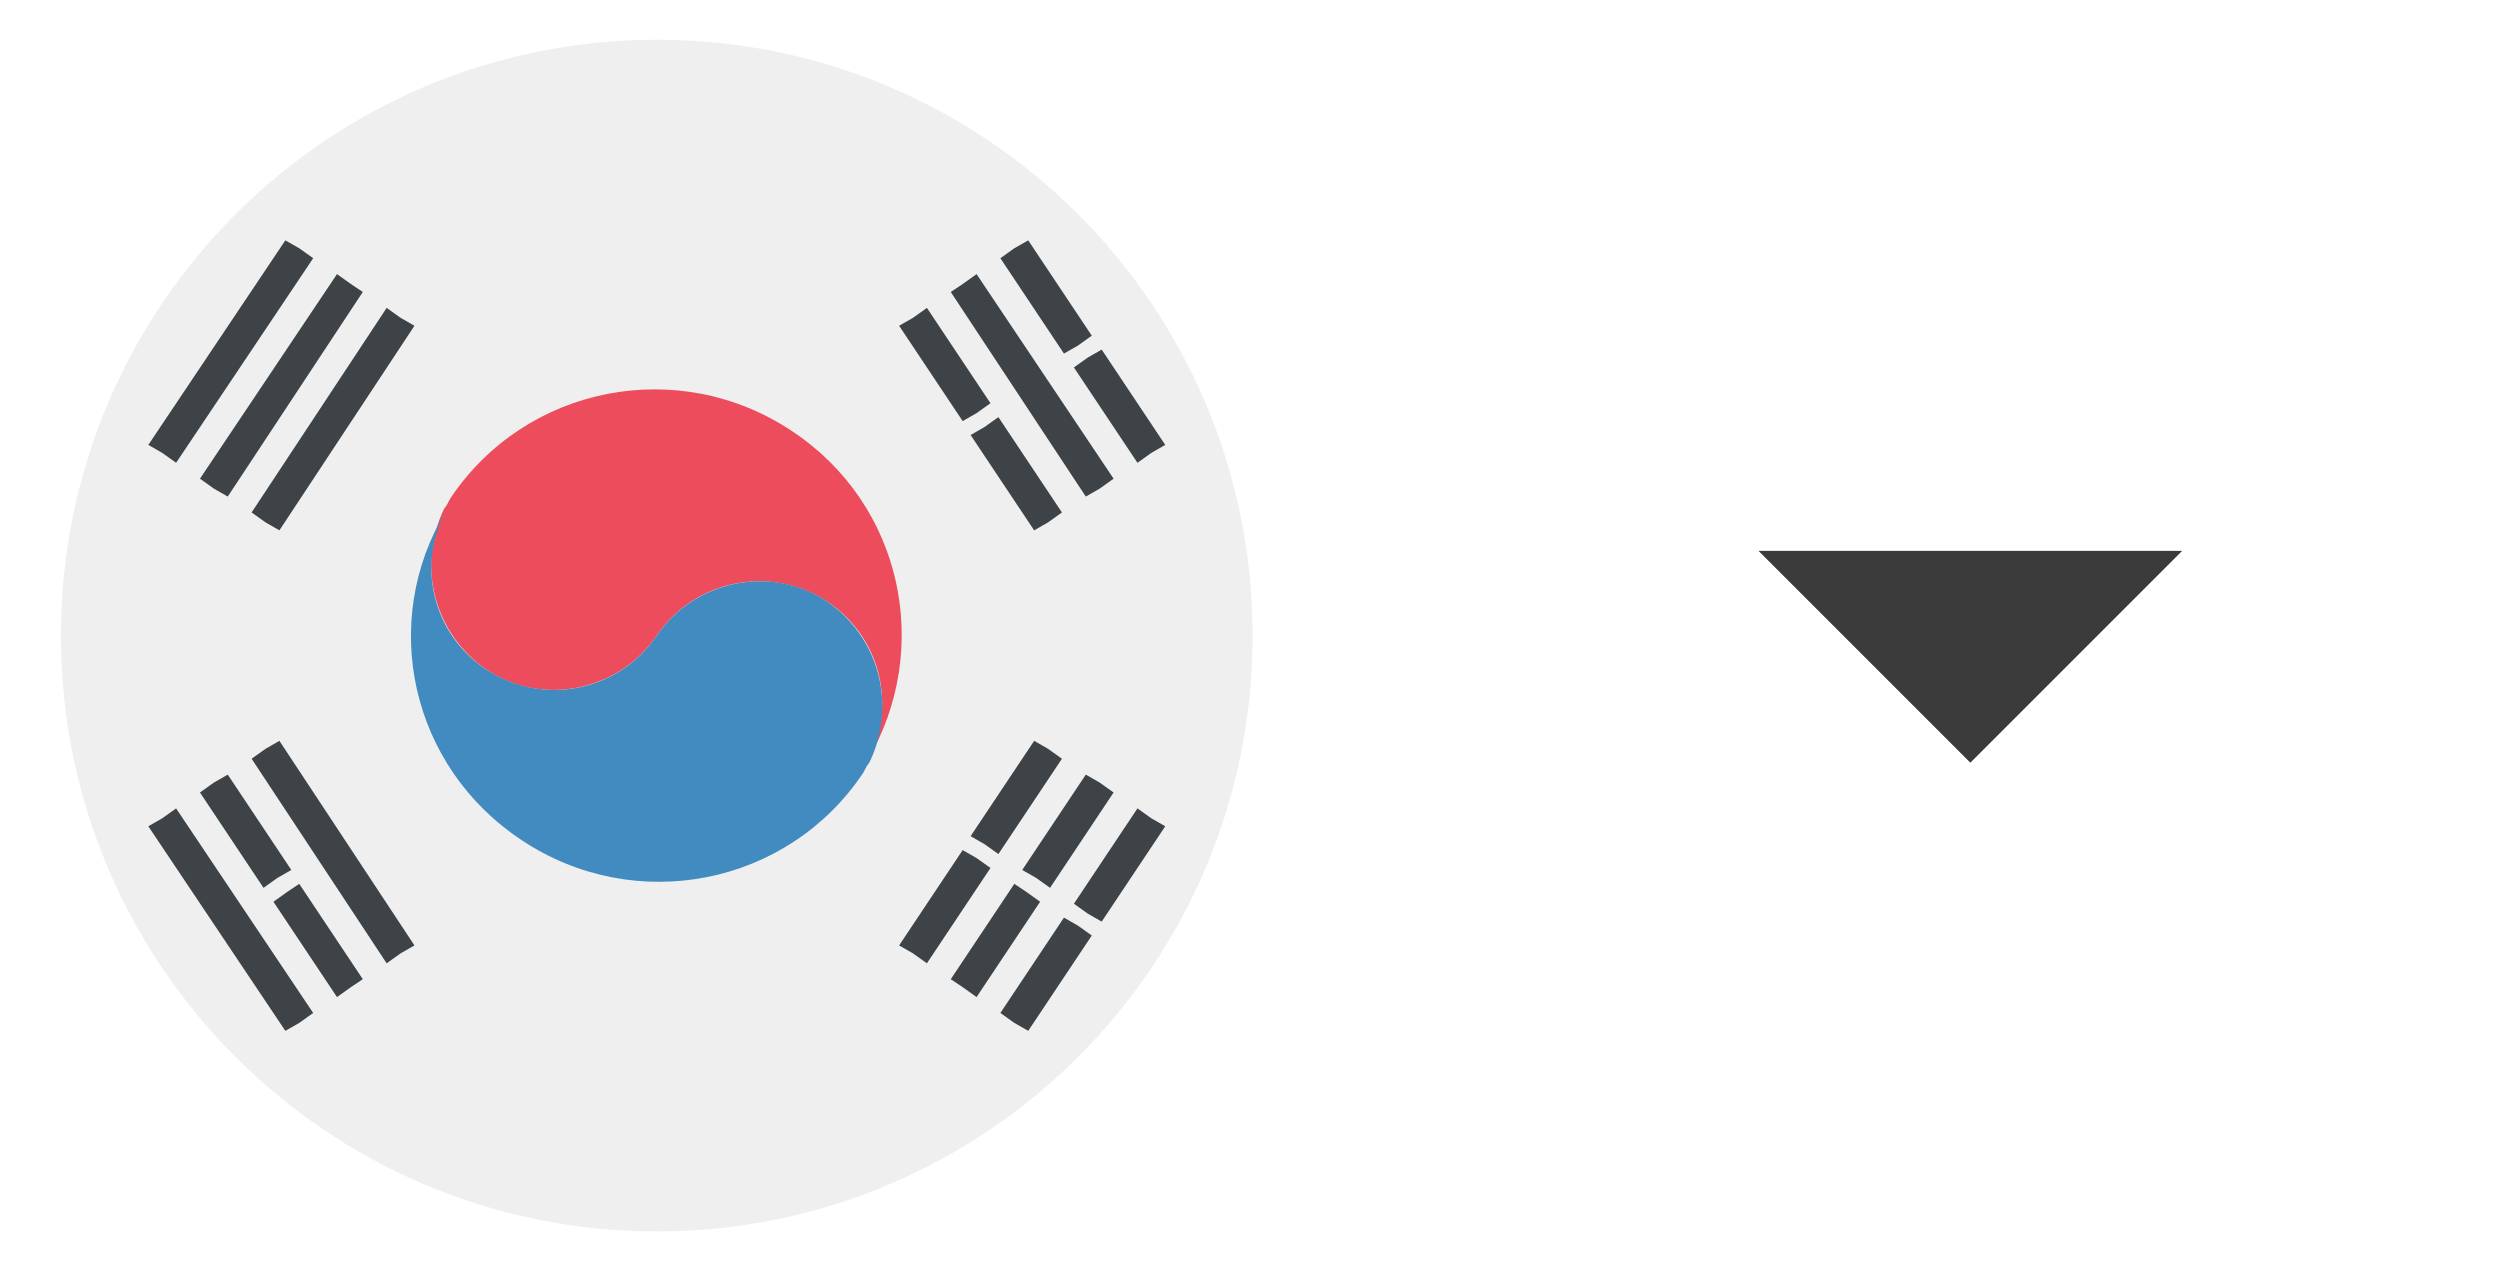 
<svg width="59" height="30" viewBox="0 0 59 30" fill="none" xmlns="http://www.w3.org/2000/svg">
<path d="M15.5 29.062C23.267 29.062 29.562 22.767 29.562 15C29.562 7.234 23.267 0.938 15.5 0.938C7.734 0.938 1.438 7.234 1.438 15C1.438 22.767 7.734 29.062 15.5 29.062Z" fill="#EFEFEF"/>
<path d="M11.469 15.797C12.781 16.688 14.609 16.313 15.5 15C16.391 13.688 18.172 13.313 19.531 14.203C20.797 15.047 21.172 16.688 20.469 17.953C22.016 15.328 21.312 11.906 18.688 10.172C16.016 8.391 12.406 9.094 10.625 11.766C10.578 11.86 10.531 11.953 10.484 12C9.828 13.36 10.25 14.953 11.469 15.797Z" fill="#ED4C5C"/>
<path d="M19.531 14.203C18.219 13.312 16.391 13.688 15.5 15C14.609 16.312 12.828 16.688 11.469 15.797C10.203 14.953 9.828 13.312 10.531 12.047C8.937 14.672 9.687 18.094 12.312 19.828C14.984 21.609 18.594 20.906 20.375 18.234C20.422 18.141 20.469 18.047 20.516 18C21.172 16.641 20.75 15.047 19.531 14.203Z" fill="#428BC1"/>
<path d="M4.156 10.922L7.391 6.094L7.062 5.859L6.734 5.672L3.5 10.5L3.828 10.688L4.156 10.922ZM5.047 11.531L5.375 11.719L8.562 6.891L8.281 6.703L7.953 6.469L4.719 11.297L5.047 11.531ZM9.125 7.266L5.938 12.094L6.266 12.328L6.594 12.516L9.781 7.688L9.453 7.5L9.125 7.266ZM23.234 19.922L23.562 20.156L25.062 17.906L24.734 17.672L24.406 17.484L22.906 19.734L23.234 19.922ZM26.844 19.078L25.344 21.328L25.672 21.562L26 21.75L27.5 19.5L27.172 19.312L26.844 19.078ZM24.781 20.953L26.281 18.703L25.953 18.469L25.625 18.281L24.125 20.531L24.453 20.719L24.781 20.953ZM23.047 20.25L22.719 20.062L21.219 22.312L21.547 22.5L21.875 22.734L23.375 20.484L23.047 20.25ZM24.219 21.047L23.938 20.859L22.438 23.109L22.719 23.297L23.047 23.531L24.547 21.281L24.219 21.047ZM25.109 21.656L23.609 23.906L23.938 24.141L24.266 24.328L25.766 22.078L25.438 21.844L25.109 21.656ZM3.828 19.312L3.5 19.5L6.734 24.328L7.062 24.141L7.391 23.906L4.156 19.078L3.828 19.312ZM6.781 21.047L6.453 21.281L7.953 23.531L8.281 23.297L8.562 23.109L7.062 20.859L6.781 21.047ZM6.266 17.672L5.938 17.906L9.125 22.734L9.453 22.5L9.781 22.312L6.594 17.484L6.266 17.672ZM4.719 18.703L6.219 20.953L6.547 20.719L6.875 20.531L5.375 18.281L5.047 18.469L4.719 18.703ZM25.438 8.156L25.766 7.922L24.266 5.672L23.938 5.859L23.609 6.094L25.109 8.344L25.438 8.156ZM23.047 9.75L23.375 9.516L21.875 7.266L21.547 7.5L21.219 7.688L22.719 9.938L23.047 9.75ZM25.344 8.672L26.844 10.922L27.172 10.688L27.5 10.5L26 8.25L25.672 8.438L25.344 8.672ZM25.953 11.531L26.281 11.297L23.047 6.469L22.719 6.703L22.438 6.891L25.625 11.719L25.953 11.531ZM24.734 12.328L25.062 12.094L23.562 9.844L23.234 10.078L22.906 10.266L24.406 12.516L24.734 12.328Z" fill="#3E4347"/>
<path d="M41.5 13L46.5 18L51.5 13" fill="#3B3B3B"/>
</svg>
